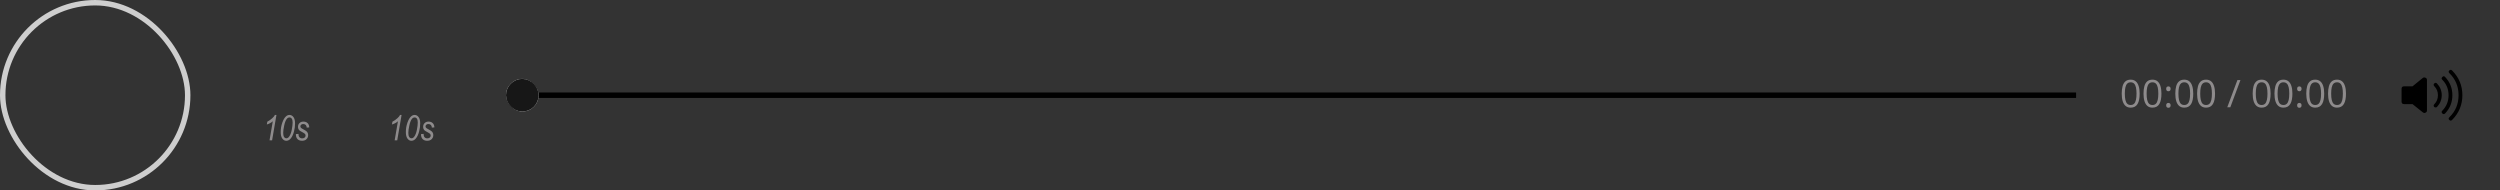 <svg viewBox="0 0 919 70" xmlns="http://www.w3.org/2000/svg" xmlns:xlink="http://www.w3.org/1999/xlink" width="919" height="70" fill="none" customFrame="#000000">
	<rect x="0" y="0" width="919" height="70" fill="#333333" stroke="none"/>
	<defs>
		<clipPath id="clipPath_0">
			<rect width="70" height="70" x="0" y="0" rx="35" fill="rgb(255,255,255)" />
		</clipPath>
		<clipPath id="clipPath_1">
			<rect width="95.828" height="24" x="773.172" y="23" fill="rgb(255,255,255)" />
		</clipPath>
		<clipPath id="clipPath_2">
			<rect width="574.172" height="2" x="189" y="34" fill="rgb(255,255,255)" />
		</clipPath>
		<clipPath id="clipPath_3">
			<rect width="50" height="50" x="869" y="10" fill="rgb(255,255,255)" />
		</clipPath>
		<clipPath id="clipPath_4">
			<rect width="22.453" height="30" x="0" y="0" fill="rgb(255,255,255)" transform="matrix(1,0,0,-1,882.766,50)" />
		</clipPath>
		<clipPath id="clipPath_5">
			<rect width="46" height="50" x="82" y="10" fill="rgb(255,255,255)" />
		</clipPath>
		<clipPath id="clipPath_6">
			<rect width="46" height="50" x="128" y="10" fill="rgb(255,255,255)" />
		</clipPath>
	</defs>
	<rect id="div.mejs-controls" width="919" height="70" x="0" y="0" />
	<g id="Play" clip-path="url(#clipPath_0)" customFrame="url(#clipPath_0)">
		<rect id="Play" width="68" height="68" x="1" y="1" rx="34" stroke="rgb(206,206,206)" stroke-width="2" />
	</g>
	<g id="div.mejs-time" clip-path="url(#clipPath_1)" customFrame="url(#clipPath_1)">
		<rect id="div.mejs-time" width="95.828" height="24" x="773.172" y="23" />
		<path id="00:00 / 00:00" d="M786.534 34.42C786.534 35.232 786.473 35.956 786.35 36.594C786.227 37.232 786.033 37.772 785.769 38.214C785.504 38.656 785.162 38.994 784.743 39.226C784.324 39.454 783.82 39.568 783.232 39.568C782.49 39.568 781.874 39.365 781.387 38.959C780.904 38.554 780.541 37.968 780.3 37.203C780.063 36.432 779.944 35.505 779.944 34.42C779.944 33.354 780.051 32.438 780.266 31.672C780.484 30.902 780.835 30.312 781.318 29.902C781.801 29.487 782.439 29.28 783.232 29.28C783.984 29.28 784.604 29.485 785.092 29.895C785.579 30.301 785.942 30.889 786.179 31.659C786.416 32.424 786.534 33.345 786.534 34.42ZM781.086 34.42C781.086 35.35 781.157 36.125 781.298 36.745C781.439 37.364 781.667 37.829 781.981 38.139C782.3 38.444 782.717 38.597 783.232 38.597C783.747 38.597 784.162 38.444 784.477 38.139C784.796 37.834 785.026 37.371 785.167 36.752C785.313 36.132 785.386 35.355 785.386 34.42C785.386 33.504 785.315 32.739 785.174 32.123C785.033 31.504 784.805 31.039 784.49 30.729C784.176 30.415 783.757 30.257 783.232 30.257C782.708 30.257 782.289 30.415 781.975 30.729C781.66 31.039 781.432 31.504 781.291 32.123C781.154 32.739 781.086 33.504 781.086 34.42ZM794.546 34.42C794.546 35.232 794.484 35.956 794.361 36.594C794.238 37.232 794.045 37.772 793.78 38.214C793.516 38.656 793.174 38.994 792.755 39.226C792.336 39.454 791.832 39.568 791.244 39.568C790.501 39.568 789.886 39.365 789.398 38.959C788.915 38.554 788.553 37.968 788.312 37.203C788.075 36.432 787.956 35.505 787.956 34.42C787.956 33.354 788.063 32.438 788.277 31.672C788.496 30.902 788.847 30.312 789.33 29.902C789.813 29.487 790.451 29.28 791.244 29.28C791.996 29.28 792.616 29.485 793.104 29.895C793.591 30.301 793.953 30.889 794.19 31.659C794.427 32.424 794.546 33.345 794.546 34.42ZM789.098 34.42C789.098 35.35 789.168 36.125 789.31 36.745C789.451 37.364 789.679 37.829 789.993 38.139C790.312 38.444 790.729 38.597 791.244 38.597C791.759 38.597 792.174 38.444 792.488 38.139C792.807 37.834 793.037 37.371 793.179 36.752C793.325 36.132 793.397 35.355 793.397 34.42C793.397 33.504 793.327 32.739 793.186 32.123C793.044 31.504 792.816 31.039 792.502 30.729C792.188 30.415 791.768 30.257 791.244 30.257C790.72 30.257 790.301 30.415 789.986 30.729C789.672 31.039 789.444 31.504 789.303 32.123C789.166 32.739 789.098 33.504 789.098 34.42ZM796.289 38.72C796.289 38.401 796.367 38.176 796.521 38.044C796.676 37.907 796.866 37.838 797.089 37.838C797.321 37.838 797.517 37.907 797.677 38.044C797.836 38.176 797.916 38.401 797.916 38.72C797.916 39.035 797.836 39.265 797.677 39.411C797.517 39.552 797.321 39.623 797.089 39.623C796.866 39.623 796.676 39.552 796.521 39.411C796.367 39.265 796.289 39.035 796.289 38.72ZM796.289 32.657C796.289 32.329 796.367 32.099 796.521 31.966C796.676 31.83 796.866 31.761 797.089 31.761C797.321 31.761 797.517 31.83 797.677 31.966C797.836 32.099 797.916 32.329 797.916 32.657C797.916 32.967 797.836 33.192 797.677 33.334C797.517 33.475 797.321 33.545 797.089 33.545C796.866 33.545 796.676 33.475 796.521 33.334C796.367 33.192 796.289 32.967 796.289 32.657ZM806.235 34.42C806.235 35.232 806.174 35.956 806.051 36.594C805.928 37.232 805.734 37.772 805.47 38.214C805.205 38.656 804.864 38.994 804.444 39.226C804.025 39.454 803.521 39.568 802.934 39.568C802.191 39.568 801.576 39.365 801.088 38.959C800.605 38.554 800.242 37.968 800.001 37.203C799.764 36.432 799.646 35.505 799.646 34.42C799.646 33.354 799.753 32.438 799.967 31.672C800.186 30.902 800.536 30.312 801.02 29.902C801.503 29.487 802.141 29.28 802.934 29.28C803.686 29.28 804.305 29.485 804.793 29.895C805.281 30.301 805.643 30.889 805.88 31.659C806.117 32.424 806.235 33.345 806.235 34.42ZM800.787 34.42C800.787 35.35 800.858 36.125 800.999 36.745C801.14 37.364 801.368 37.829 801.683 38.139C802.002 38.444 802.419 38.597 802.934 38.597C803.449 38.597 803.863 38.444 804.178 38.139C804.497 37.834 804.727 37.371 804.868 36.752C805.014 36.132 805.087 35.355 805.087 34.42C805.087 33.504 805.016 32.739 804.875 32.123C804.734 31.504 804.506 31.039 804.191 30.729C803.877 30.415 803.458 30.257 802.934 30.257C802.409 30.257 801.99 30.415 801.676 30.729C801.361 31.039 801.133 31.504 800.992 32.123C800.855 32.739 800.787 33.504 800.787 34.42ZM814.247 34.42C814.247 35.232 814.186 35.956 814.062 36.594C813.939 37.232 813.746 37.772 813.481 38.214C813.217 38.656 812.875 38.994 812.456 39.226C812.037 39.454 811.533 39.568 810.945 39.568C810.202 39.568 809.587 39.365 809.1 38.959C808.617 38.554 808.254 37.968 808.013 37.203C807.776 36.432 807.657 35.505 807.657 34.42C807.657 33.354 807.764 32.438 807.979 31.672C808.197 30.902 808.548 30.312 809.031 29.902C809.514 29.487 810.152 29.28 810.945 29.28C811.697 29.28 812.317 29.485 812.805 29.895C813.292 30.301 813.655 30.889 813.892 31.659C814.129 32.424 814.247 33.345 814.247 34.42ZM808.799 34.42C808.799 35.35 808.869 36.125 809.011 36.745C809.152 37.364 809.38 37.829 809.694 38.139C810.013 38.444 810.43 38.597 810.945 38.597C811.46 38.597 811.875 38.444 812.189 38.139C812.508 37.834 812.739 37.371 812.88 36.752C813.026 36.132 813.099 35.355 813.099 34.42C813.099 33.504 813.028 32.739 812.887 32.123C812.745 31.504 812.518 31.039 812.203 30.729C811.889 30.415 811.469 30.257 810.945 30.257C810.421 30.257 810.002 30.415 809.688 30.729C809.373 31.039 809.145 31.504 809.004 32.123C808.867 32.739 808.799 33.504 808.799 34.42ZM823.585 29.437L819.866 39.431L818.745 39.431L822.471 29.437L823.585 29.437ZM834.673 34.42C834.673 35.232 834.611 35.956 834.488 36.594C834.365 37.232 834.172 37.772 833.907 38.214C833.643 38.656 833.301 38.994 832.882 39.226C832.463 39.454 831.959 39.568 831.371 39.568C830.628 39.568 830.013 39.365 829.525 38.959C829.042 38.554 828.68 37.968 828.438 37.203C828.201 36.432 828.083 35.505 828.083 34.42C828.083 33.354 828.19 32.438 828.404 31.672C828.623 30.902 828.974 30.312 829.457 29.902C829.94 29.487 830.578 29.28 831.371 29.28C832.123 29.28 832.743 29.485 833.23 29.895C833.718 30.301 834.08 30.889 834.317 31.659C834.554 32.424 834.673 33.345 834.673 34.42ZM829.225 34.42C829.225 35.35 829.295 36.125 829.437 36.745C829.578 37.364 829.806 37.829 830.12 38.139C830.439 38.444 830.856 38.597 831.371 38.597C831.886 38.597 832.301 38.444 832.615 38.139C832.934 37.834 833.164 37.371 833.306 36.752C833.451 36.132 833.524 35.355 833.524 34.42C833.524 33.504 833.454 32.739 833.312 32.123C833.171 31.504 832.943 31.039 832.629 30.729C832.314 30.415 831.895 30.257 831.371 30.257C830.847 30.257 830.428 30.415 830.113 30.729C829.799 31.039 829.571 31.504 829.43 32.123C829.293 32.739 829.225 33.504 829.225 34.42ZM842.685 34.42C842.685 35.232 842.623 35.956 842.5 36.594C842.377 37.232 842.183 37.772 841.919 38.214C841.655 38.656 841.313 38.994 840.894 39.226C840.474 39.454 839.971 39.568 839.383 39.568C838.64 39.568 838.025 39.365 837.537 38.959C837.054 38.554 836.692 37.968 836.45 37.203C836.213 36.432 836.095 35.505 836.095 34.42C836.095 33.354 836.202 32.438 836.416 31.672C836.635 30.902 836.986 30.312 837.469 29.902C837.952 29.487 838.59 29.28 839.383 29.28C840.135 29.28 840.755 29.485 841.242 29.895C841.73 30.301 842.092 30.889 842.329 31.659C842.566 32.424 842.685 33.345 842.685 34.42ZM837.236 34.42C837.236 35.35 837.307 36.125 837.448 36.745C837.59 37.364 837.817 37.829 838.132 38.139C838.451 38.444 838.868 38.597 839.383 38.597C839.898 38.597 840.312 38.444 840.627 38.139C840.946 37.834 841.176 37.371 841.317 36.752C841.463 36.132 841.536 35.355 841.536 34.42C841.536 33.504 841.466 32.739 841.324 32.123C841.183 31.504 840.955 31.039 840.641 30.729C840.326 30.415 839.907 30.257 839.383 30.257C838.859 30.257 838.439 30.415 838.125 30.729C837.811 31.039 837.583 31.504 837.441 32.123C837.305 32.739 837.236 33.504 837.236 34.42ZM844.428 38.72C844.428 38.401 844.505 38.176 844.66 38.044C844.815 37.907 845.004 37.838 845.228 37.838C845.46 37.838 845.656 37.907 845.815 38.044C845.975 38.176 846.055 38.401 846.055 38.72C846.055 39.035 845.975 39.265 845.815 39.411C845.656 39.552 845.46 39.623 845.228 39.623C845.004 39.623 844.815 39.552 844.66 39.411C844.505 39.265 844.428 39.035 844.428 38.72ZM844.428 32.657C844.428 32.329 844.505 32.099 844.66 31.966C844.815 31.83 845.004 31.761 845.228 31.761C845.46 31.761 845.656 31.83 845.815 31.966C845.975 32.099 846.055 32.329 846.055 32.657C846.055 32.967 845.975 33.192 845.815 33.334C845.656 33.475 845.46 33.545 845.228 33.545C845.004 33.545 844.815 33.475 844.66 33.334C844.505 33.192 844.428 32.967 844.428 32.657ZM854.374 34.42C854.374 35.232 854.312 35.956 854.189 36.594C854.066 37.232 853.873 37.772 853.608 38.214C853.344 38.656 853.002 38.994 852.583 39.226C852.164 39.454 851.66 39.568 851.072 39.568C850.329 39.568 849.714 39.365 849.227 38.959C848.743 38.554 848.381 37.968 848.14 37.203C847.903 36.432 847.784 35.505 847.784 34.42C847.784 33.354 847.891 32.438 848.105 31.672C848.324 30.902 848.675 30.312 849.158 29.902C849.641 29.487 850.279 29.28 851.072 29.28C851.824 29.28 852.444 29.485 852.932 29.895C853.419 30.301 853.782 30.889 854.019 31.659C854.256 32.424 854.374 33.345 854.374 34.42ZM848.926 34.42C848.926 35.35 848.996 36.125 849.138 36.745C849.279 37.364 849.507 37.829 849.821 38.139C850.14 38.444 850.557 38.597 851.072 38.597C851.587 38.597 852.002 38.444 852.316 38.139C852.635 37.834 852.866 37.371 853.007 36.752C853.153 36.132 853.226 35.355 853.226 34.42C853.226 33.504 853.155 32.739 853.014 32.123C852.872 31.504 852.645 31.039 852.33 30.729C852.016 30.415 851.596 30.257 851.072 30.257C850.548 30.257 850.129 30.415 849.814 30.729C849.5 31.039 849.272 31.504 849.131 32.123C848.994 32.739 848.926 33.504 848.926 34.42ZM862.386 34.42C862.386 35.232 862.324 35.956 862.201 36.594C862.078 37.232 861.884 37.772 861.62 38.214C861.356 38.656 861.014 38.994 860.595 39.226C860.175 39.454 859.672 39.568 859.084 39.568C858.341 39.568 857.726 39.365 857.238 38.959C856.755 38.554 856.393 37.968 856.151 37.203C855.914 36.432 855.796 35.505 855.796 34.42C855.796 33.354 855.903 32.438 856.117 31.672C856.336 30.902 856.687 30.312 857.17 29.902C857.653 29.487 858.291 29.28 859.084 29.28C859.836 29.28 860.456 29.485 860.943 29.895C861.431 30.301 861.793 30.889 862.03 31.659C862.267 32.424 862.386 33.345 862.386 34.42ZM856.938 34.42C856.938 35.35 857.008 36.125 857.149 36.745C857.291 37.364 857.519 37.829 857.833 38.139C858.152 38.444 858.569 38.597 859.084 38.597C859.599 38.597 860.014 38.444 860.328 38.139C860.647 37.834 860.877 37.371 861.019 36.752C861.164 36.132 861.237 35.355 861.237 34.42C861.237 33.504 861.167 32.739 861.025 32.123C860.884 31.504 860.656 31.039 860.342 30.729C860.027 30.415 859.608 30.257 859.084 30.257C858.56 30.257 858.141 30.415 857.826 30.729C857.512 31.039 857.284 31.504 857.143 32.123C857.006 32.739 856.938 33.504 856.938 34.42Z" fill="rgb(142,139,140)" fill-rule="nonzero" />
	</g>
	<g id="Time Slider" customFrame="url(#clipPath_2)">
		<rect id="Time Slider" width="574.172" height="2" x="189" y="34" fill="rgb(0,0,0)" />
		<rect id="span.mejs-time-handle-content" width="12" height="12" x="186" y="29" rx="6" fill="rgb(255,255,255)" fill-opacity="0.9" />
		<rect id="span.mejs-time-handle-content" width="6" height="6" x="189" y="32" rx="3" stroke="rgb(0,0,0)" stroke-opacity="0.9" stroke-width="6" />
	</g>
	<g id="Mute" clip-path="url(#clipPath_3)" customFrame="url(#clipPath_3)">
		<rect id="Mute" width="50" height="50" x="869" y="10" />
		<g id="Frame" clip-path="url(#clipPath_4)" customFrame="url(#clipPath_4)">
			<rect id="Frame" width="22.453" height="30" x="0" y="0" transform="matrix(1,0,0,-1,882.766,50)" />
			<g id="Group">
				<path id="Vector" d="M8.813 15.759C9.163 15.603 9.339 15.331 9.339 14.942L9.339 3.735C9.339 3.346 9.163 3.074 8.813 2.918C8.658 2.84 8.521 2.802 8.405 2.802C8.249 2.802 8.054 2.879 7.821 3.035L4.027 6.07L0.934 6.07C0.311 6.07 0 6.381 0 7.004L0 11.673C0 12.296 0.311 12.607 0.934 12.607L4.027 12.607L7.821 15.7C7.977 15.817 8.171 15.876 8.405 15.876C8.521 15.876 8.658 15.837 8.813 15.759ZM22.354 9.339C22.354 5.798 21.09 2.763 18.56 0.233C18.405 0.078 18.23 0 18.035 0C17.879 0 17.724 0.078 17.568 0.233C17.218 0.545 17.218 0.875 17.568 1.226C19.825 3.405 20.953 6.109 20.953 9.339C20.953 12.568 19.825 15.272 17.568 17.451C17.218 17.802 17.218 18.132 17.568 18.444C17.918 18.755 18.249 18.755 18.56 18.444C21.09 15.914 22.354 12.879 22.354 9.339ZM15.992 16.051C17.782 14.183 18.677 11.945 18.677 9.339C18.677 6.732 17.782 4.494 15.992 2.626C15.837 2.471 15.662 2.393 15.467 2.393C15.311 2.393 15.156 2.471 15 2.626C14.65 2.977 14.63 3.307 14.942 3.619C16.498 5.175 17.276 7.082 17.276 9.339C17.276 11.595 16.498 13.502 14.942 15.058C14.63 15.37 14.65 15.7 15 16.051C15.35 16.401 15.681 16.401 15.992 16.051ZM13.016 13.658C14.183 12.412 14.767 10.973 14.767 9.339C14.767 7.704 14.183 6.265 13.016 5.019C12.899 4.903 12.724 4.844 12.49 4.844C12.296 4.844 12.14 4.903 12.023 5.019C11.712 5.331 11.712 5.661 12.023 6.012C12.918 6.907 13.366 8.016 13.366 9.339C13.366 10.662 12.918 11.77 12.023 12.665C11.712 13.016 11.712 13.346 12.023 13.658C12.335 13.969 12.665 13.969 13.016 13.658Z" fill="rgb(0,0,0)" fill-rule="nonzero" transform="matrix(1,0,0,-1,882.815,44.339)" />
			</g>
		</g>
	</g>
	<g id="Skip back 10 seconds" clip-path="url(#clipPath_5)" customFrame="url(#clipPath_5)">
		<rect id="Skip back 10 seconds" width="46" height="50" x="82" y="10" />
		<path id="10s" d="M99.076 51.594L100.282 44.567C99.766 45.067 99.034 45.467 98.086 45.767L98.264 44.726C98.869 44.43 99.474 44.009 100.079 43.463C100.54 43.052 100.87 42.648 101.069 42.251L101.621 42.251L100.022 51.594L99.076 51.594ZM103.189 48.541C103.189 47.369 103.378 46.237 103.754 45.145C104.131 44.049 104.586 43.264 105.119 42.79C105.521 42.43 105.953 42.251 106.414 42.251C106.985 42.251 107.47 42.511 107.868 43.031C108.265 43.547 108.464 44.311 108.464 45.323C108.464 46.322 108.337 47.31 108.083 48.287C107.762 49.527 107.309 50.454 106.725 51.067C106.289 51.524 105.79 51.753 105.227 51.753C104.668 51.753 104.188 51.484 103.786 50.947C103.388 50.405 103.189 49.603 103.189 48.541ZM104.103 48.833C104.103 49.527 104.213 50.035 104.433 50.356C104.658 50.678 104.939 50.839 105.278 50.839C105.629 50.839 105.944 50.659 106.224 50.299C106.689 49.707 107.03 48.852 107.246 47.735C107.461 46.618 107.569 45.725 107.569 45.056C107.569 44.383 107.461 43.901 107.246 43.609C107.034 43.317 106.757 43.171 106.414 43.171C106.042 43.171 105.711 43.349 105.424 43.704C105.017 44.212 104.696 45.039 104.459 46.186C104.222 47.329 104.103 48.211 104.103 48.833ZM108.769 49.29L109.715 49.22C109.711 49.77 109.831 50.181 110.077 50.452C110.322 50.722 110.656 50.858 111.079 50.858C111.465 50.858 111.769 50.763 111.994 50.572C112.218 50.378 112.33 50.13 112.33 49.83C112.33 49.614 112.26 49.419 112.121 49.246C111.977 49.072 111.666 48.861 111.187 48.611C110.637 48.323 110.273 48.103 110.096 47.951C109.922 47.794 109.787 47.606 109.689 47.386C109.592 47.161 109.543 46.912 109.543 46.637C109.543 46.074 109.725 45.611 110.089 45.247C110.453 44.883 110.931 44.701 111.524 44.701C112.18 44.701 112.698 44.889 113.079 45.266C113.46 45.638 113.659 46.161 113.676 46.834L112.749 46.91C112.736 46.486 112.614 46.161 112.381 45.932C112.152 45.704 111.843 45.589 111.454 45.589C111.149 45.589 110.902 45.676 110.711 45.85C110.521 46.019 110.426 46.216 110.426 46.44C110.426 46.635 110.483 46.802 110.597 46.941C110.711 47.085 111.001 47.278 111.467 47.519C112.182 47.896 112.637 48.196 112.831 48.42C113.128 48.772 113.276 49.199 113.276 49.703C113.276 50.261 113.077 50.742 112.679 51.144C112.286 51.546 111.738 51.747 111.035 51.747C110.328 51.747 109.774 51.544 109.372 51.137C108.97 50.731 108.769 50.158 108.769 49.417L108.769 49.29Z" fill="rgb(142,139,140)" fill-rule="nonzero" />
	</g>
	<g id="Jump forward 10 seconds" clip-path="url(#clipPath_6)" customFrame="url(#clipPath_6)">
		<rect id="Jump forward 10 seconds" width="46" height="50" x="128" y="10" />
		<path id="10s" d="M145.076 51.594L146.282 44.567C145.766 45.067 145.034 45.467 144.086 45.767L144.264 44.726C144.869 44.43 145.474 44.009 146.079 43.463C146.54 43.052 146.87 42.648 147.069 42.251L147.621 42.251L146.022 51.594L145.076 51.594ZM149.189 48.541C149.189 47.369 149.378 46.237 149.754 45.145C150.131 44.049 150.586 43.264 151.119 42.79C151.521 42.43 151.953 42.251 152.414 42.251C152.985 42.251 153.47 42.511 153.868 43.031C154.265 43.547 154.464 44.311 154.464 45.323C154.464 46.322 154.337 47.31 154.083 48.287C153.762 49.527 153.309 50.454 152.725 51.067C152.289 51.524 151.79 51.753 151.227 51.753C150.668 51.753 150.188 51.484 149.786 50.947C149.388 50.405 149.189 49.603 149.189 48.541ZM150.103 48.833C150.103 49.527 150.213 50.035 150.434 50.356C150.658 50.678 150.939 50.839 151.278 50.839C151.629 50.839 151.944 50.659 152.224 50.299C152.689 49.707 153.03 48.852 153.246 47.735C153.461 46.618 153.569 45.725 153.569 45.056C153.569 44.383 153.461 43.901 153.246 43.609C153.034 43.317 152.757 43.171 152.414 43.171C152.042 43.171 151.711 43.349 151.424 43.704C151.017 44.212 150.696 45.039 150.459 46.186C150.222 47.329 150.103 48.211 150.103 48.833ZM154.769 49.29L155.715 49.22C155.711 49.77 155.831 50.181 156.077 50.452C156.322 50.722 156.656 50.858 157.079 50.858C157.465 50.858 157.769 50.763 157.994 50.572C158.218 50.378 158.33 50.13 158.33 49.83C158.33 49.614 158.26 49.419 158.121 49.246C157.977 49.072 157.666 48.861 157.187 48.611C156.637 48.323 156.273 48.103 156.096 47.951C155.922 47.794 155.787 47.606 155.689 47.386C155.592 47.161 155.543 46.912 155.543 46.637C155.543 46.074 155.725 45.611 156.089 45.247C156.453 44.883 156.931 44.701 157.524 44.701C158.18 44.701 158.698 44.889 159.079 45.266C159.46 45.638 159.659 46.161 159.676 46.834L158.749 46.91C158.736 46.486 158.614 46.161 158.381 45.932C158.152 45.704 157.843 45.589 157.454 45.589C157.149 45.589 156.902 45.676 156.711 45.85C156.521 46.019 156.426 46.216 156.426 46.44C156.426 46.635 156.483 46.802 156.597 46.941C156.711 47.085 157.001 47.278 157.467 47.519C158.182 47.896 158.637 48.196 158.831 48.42C159.128 48.772 159.276 49.199 159.276 49.703C159.276 50.261 159.077 50.742 158.679 51.144C158.286 51.546 157.738 51.747 157.035 51.747C156.328 51.747 155.774 51.544 155.372 51.137C154.97 50.731 154.769 50.158 154.769 49.417L154.769 49.29Z" fill="rgb(142,139,140)" fill-rule="nonzero" />
	</g>
</svg>
